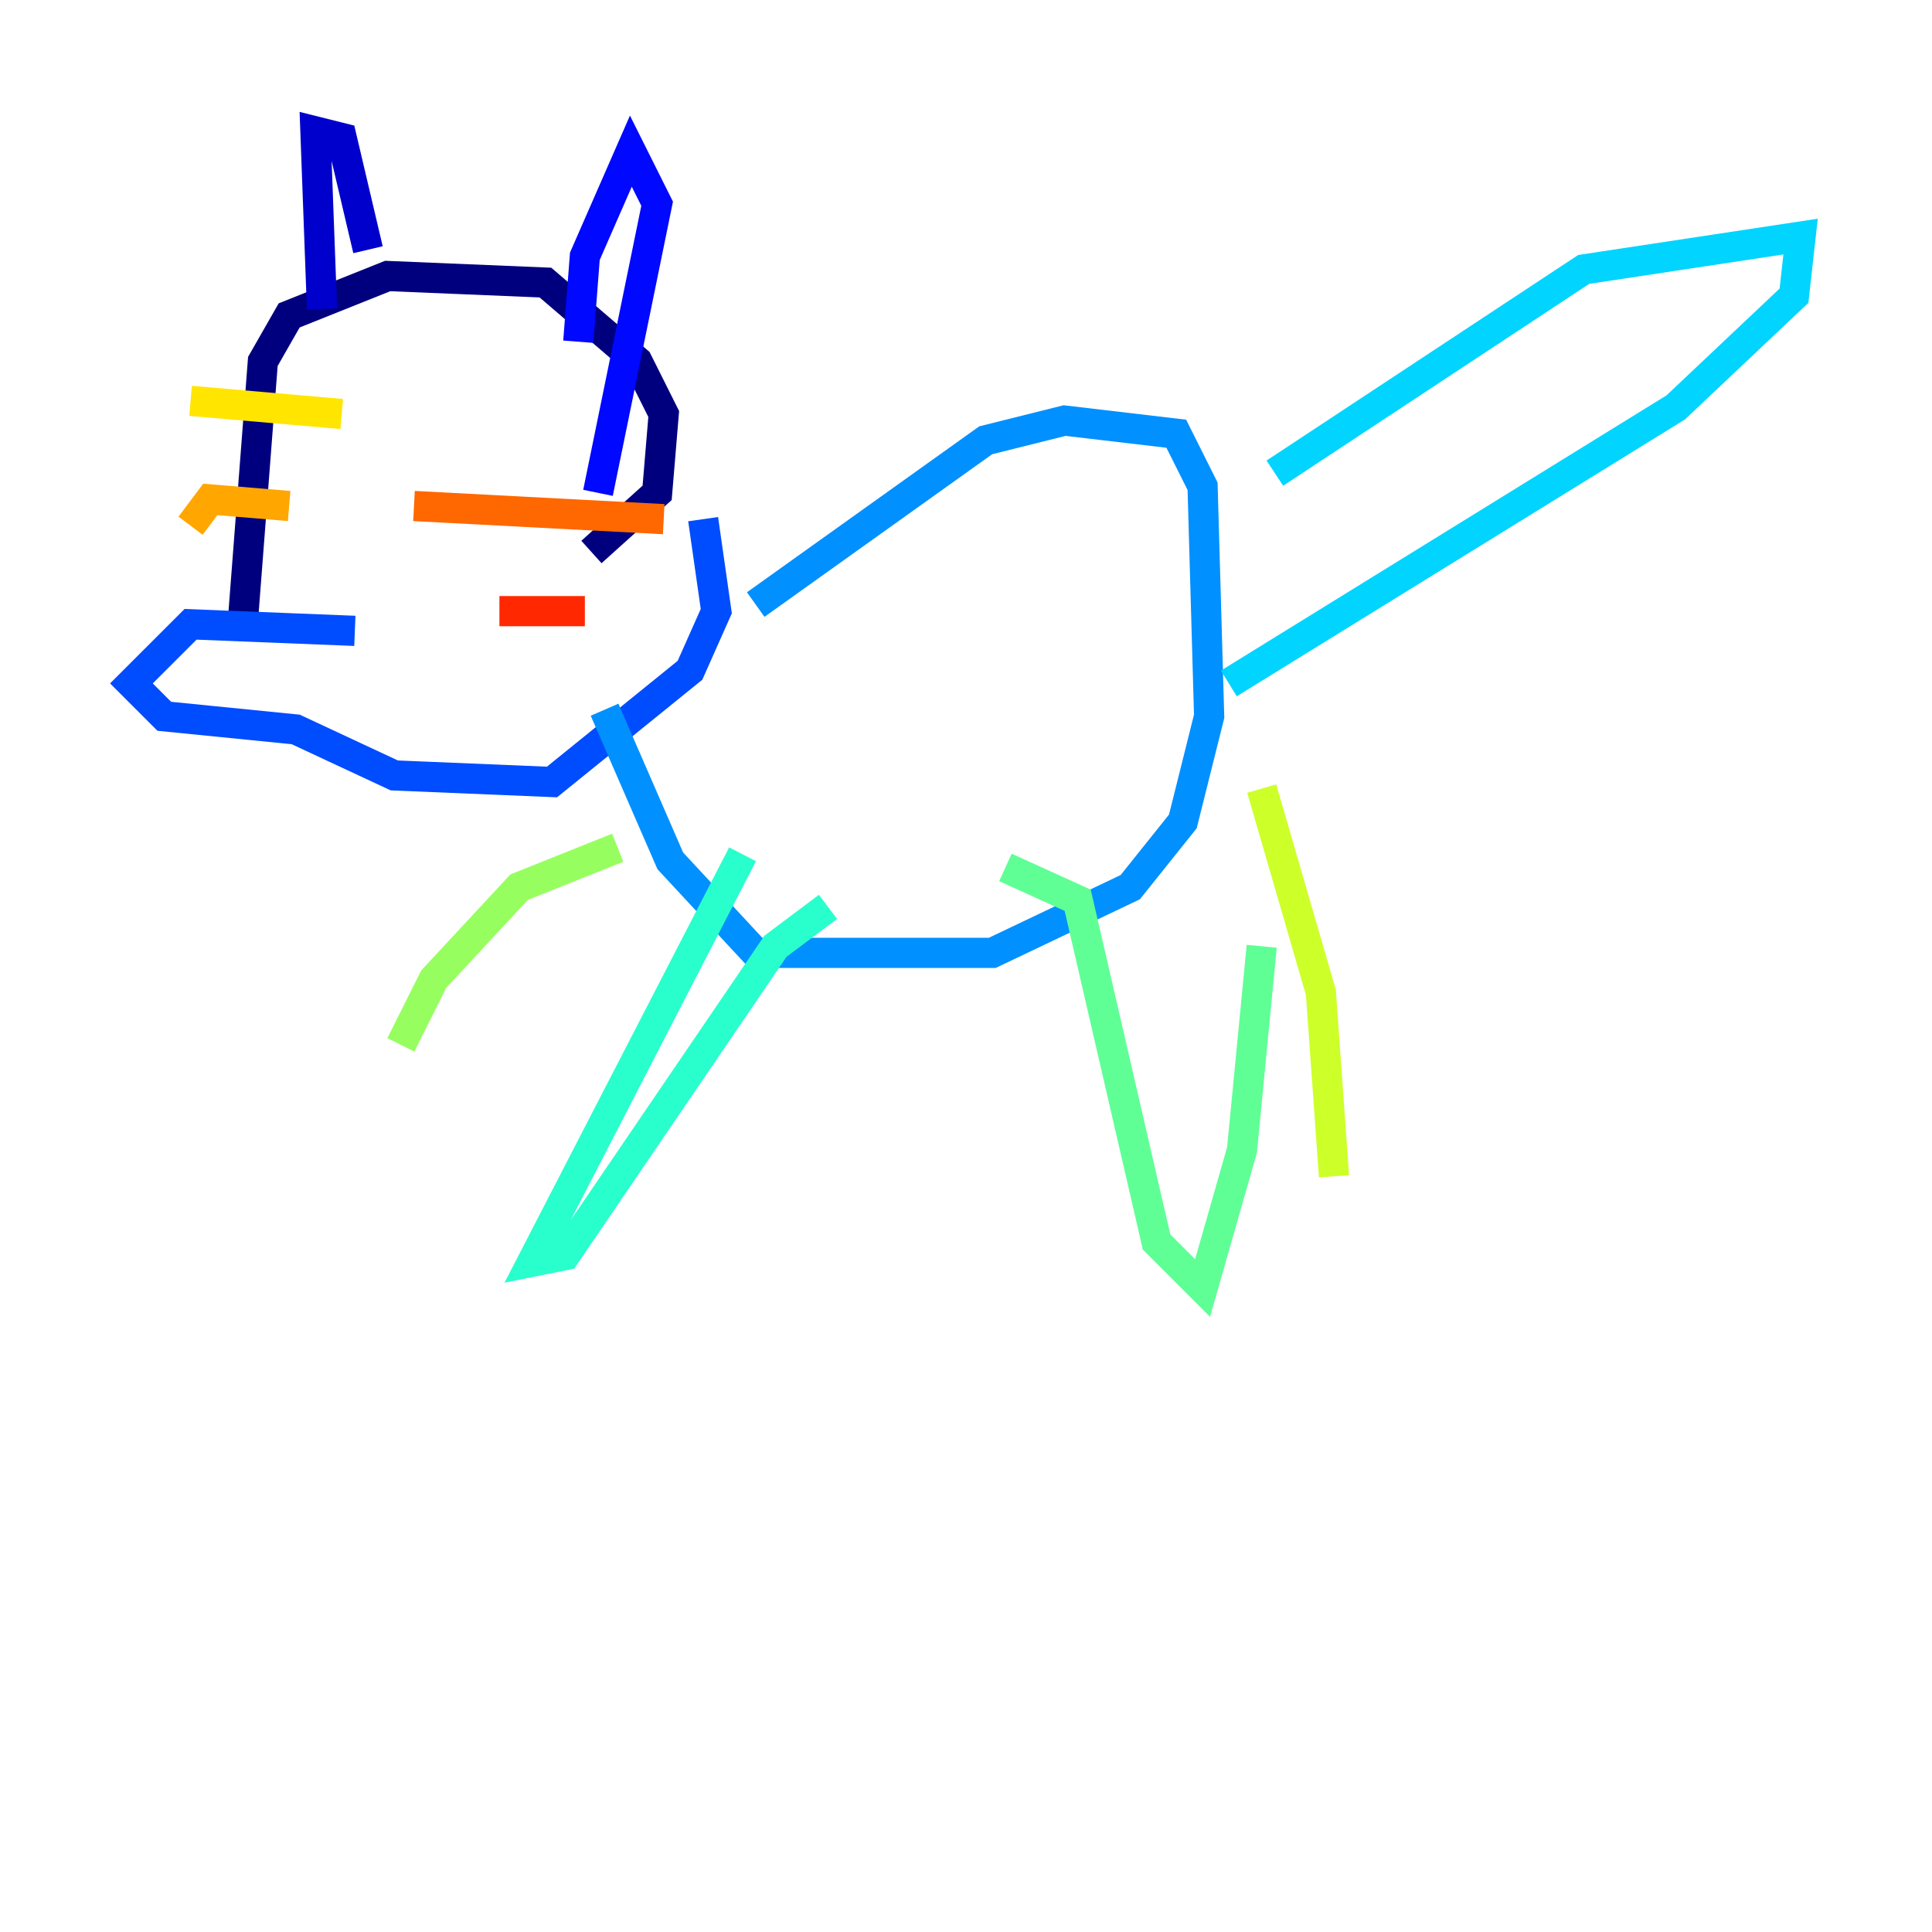 <?xml version="1.0" encoding="utf-8" ?>
<svg baseProfile="tiny" height="128" version="1.2" viewBox="0,0,128,128" width="128" xmlns="http://www.w3.org/2000/svg" xmlns:ev="http://www.w3.org/2001/xml-events" xmlns:xlink="http://www.w3.org/1999/xlink"><defs /><polyline fill="none" points="39.184,36.571 43.537,32.653 43.973,27.429 42.231,23.946 36.136,18.721 25.687,18.286 19.157,20.898 17.415,23.946 16.109,40.925" stroke="#00007f" stroke-width="2" /><polyline fill="none" points="21.333,20.463 20.898,8.707 22.64,9.143 24.381,16.544" stroke="#0000cc" stroke-width="2" /><polyline fill="none" points="38.313,22.64 38.748,16.98 41.796,10.014 43.537,13.497 39.619,32.653" stroke="#0008ff" stroke-width="2" /><polyline fill="none" points="23.51,41.796 12.626,41.361 8.707,45.279 10.884,47.456 19.592,48.327 26.122,51.374 36.571,51.809 45.714,44.408 47.456,40.49 46.585,34.395" stroke="#004cff" stroke-width="2" /><polyline fill="none" points="50.068,40.054 65.306,29.17 70.531,27.864 77.932,28.735 79.674,32.218 80.109,47.456 78.367,54.422 74.884,58.776 65.742,63.129 50.068,63.129 44.408,57.034 40.054,47.02" stroke="#0090ff" stroke-width="2" /><polyline fill="none" points="84.463,31.347 104.925,17.85 119.293,15.674 118.857,19.592 111.02,26.993 81.415,45.279" stroke="#00d4ff" stroke-width="2" /><polyline fill="none" points="49.197,56.599 35.265,83.592 37.442,83.156 51.374,62.694 54.857,60.082" stroke="#29ffcd" stroke-width="2" /><polyline fill="none" points="66.612,57.469 71.401,59.646 76.626,82.286 79.674,85.333 82.286,76.191 83.592,62.694" stroke="#5fff96" stroke-width="2" /><polyline fill="none" points="40.925,56.163 34.395,58.776 28.735,64.871 26.558,69.225" stroke="#96ff5f" stroke-width="2" /><polyline fill="none" points="83.592,52.245 87.51,65.742 88.381,77.932" stroke="#cdff29" stroke-width="2" /><polyline fill="none" points="22.64,27.429 12.626,26.558" stroke="#ffe500" stroke-width="2" /><polyline fill="none" points="19.157,33.524 13.932,33.088 12.626,34.83" stroke="#ffa600" stroke-width="2" /><polyline fill="none" points="27.429,33.524 43.973,34.395" stroke="#ff6700" stroke-width="2" /><polyline fill="none" points="33.088,40.49 38.748,40.49" stroke="#ff2800" stroke-width="2" /><polyline fill="none" points="26.993,26.558 26.993,26.558" stroke="#cc0000" stroke-width="2" /><polyline fill="none" points="27.864,32.218 27.864,32.218" stroke="#7f0000" stroke-width="2" /></svg>